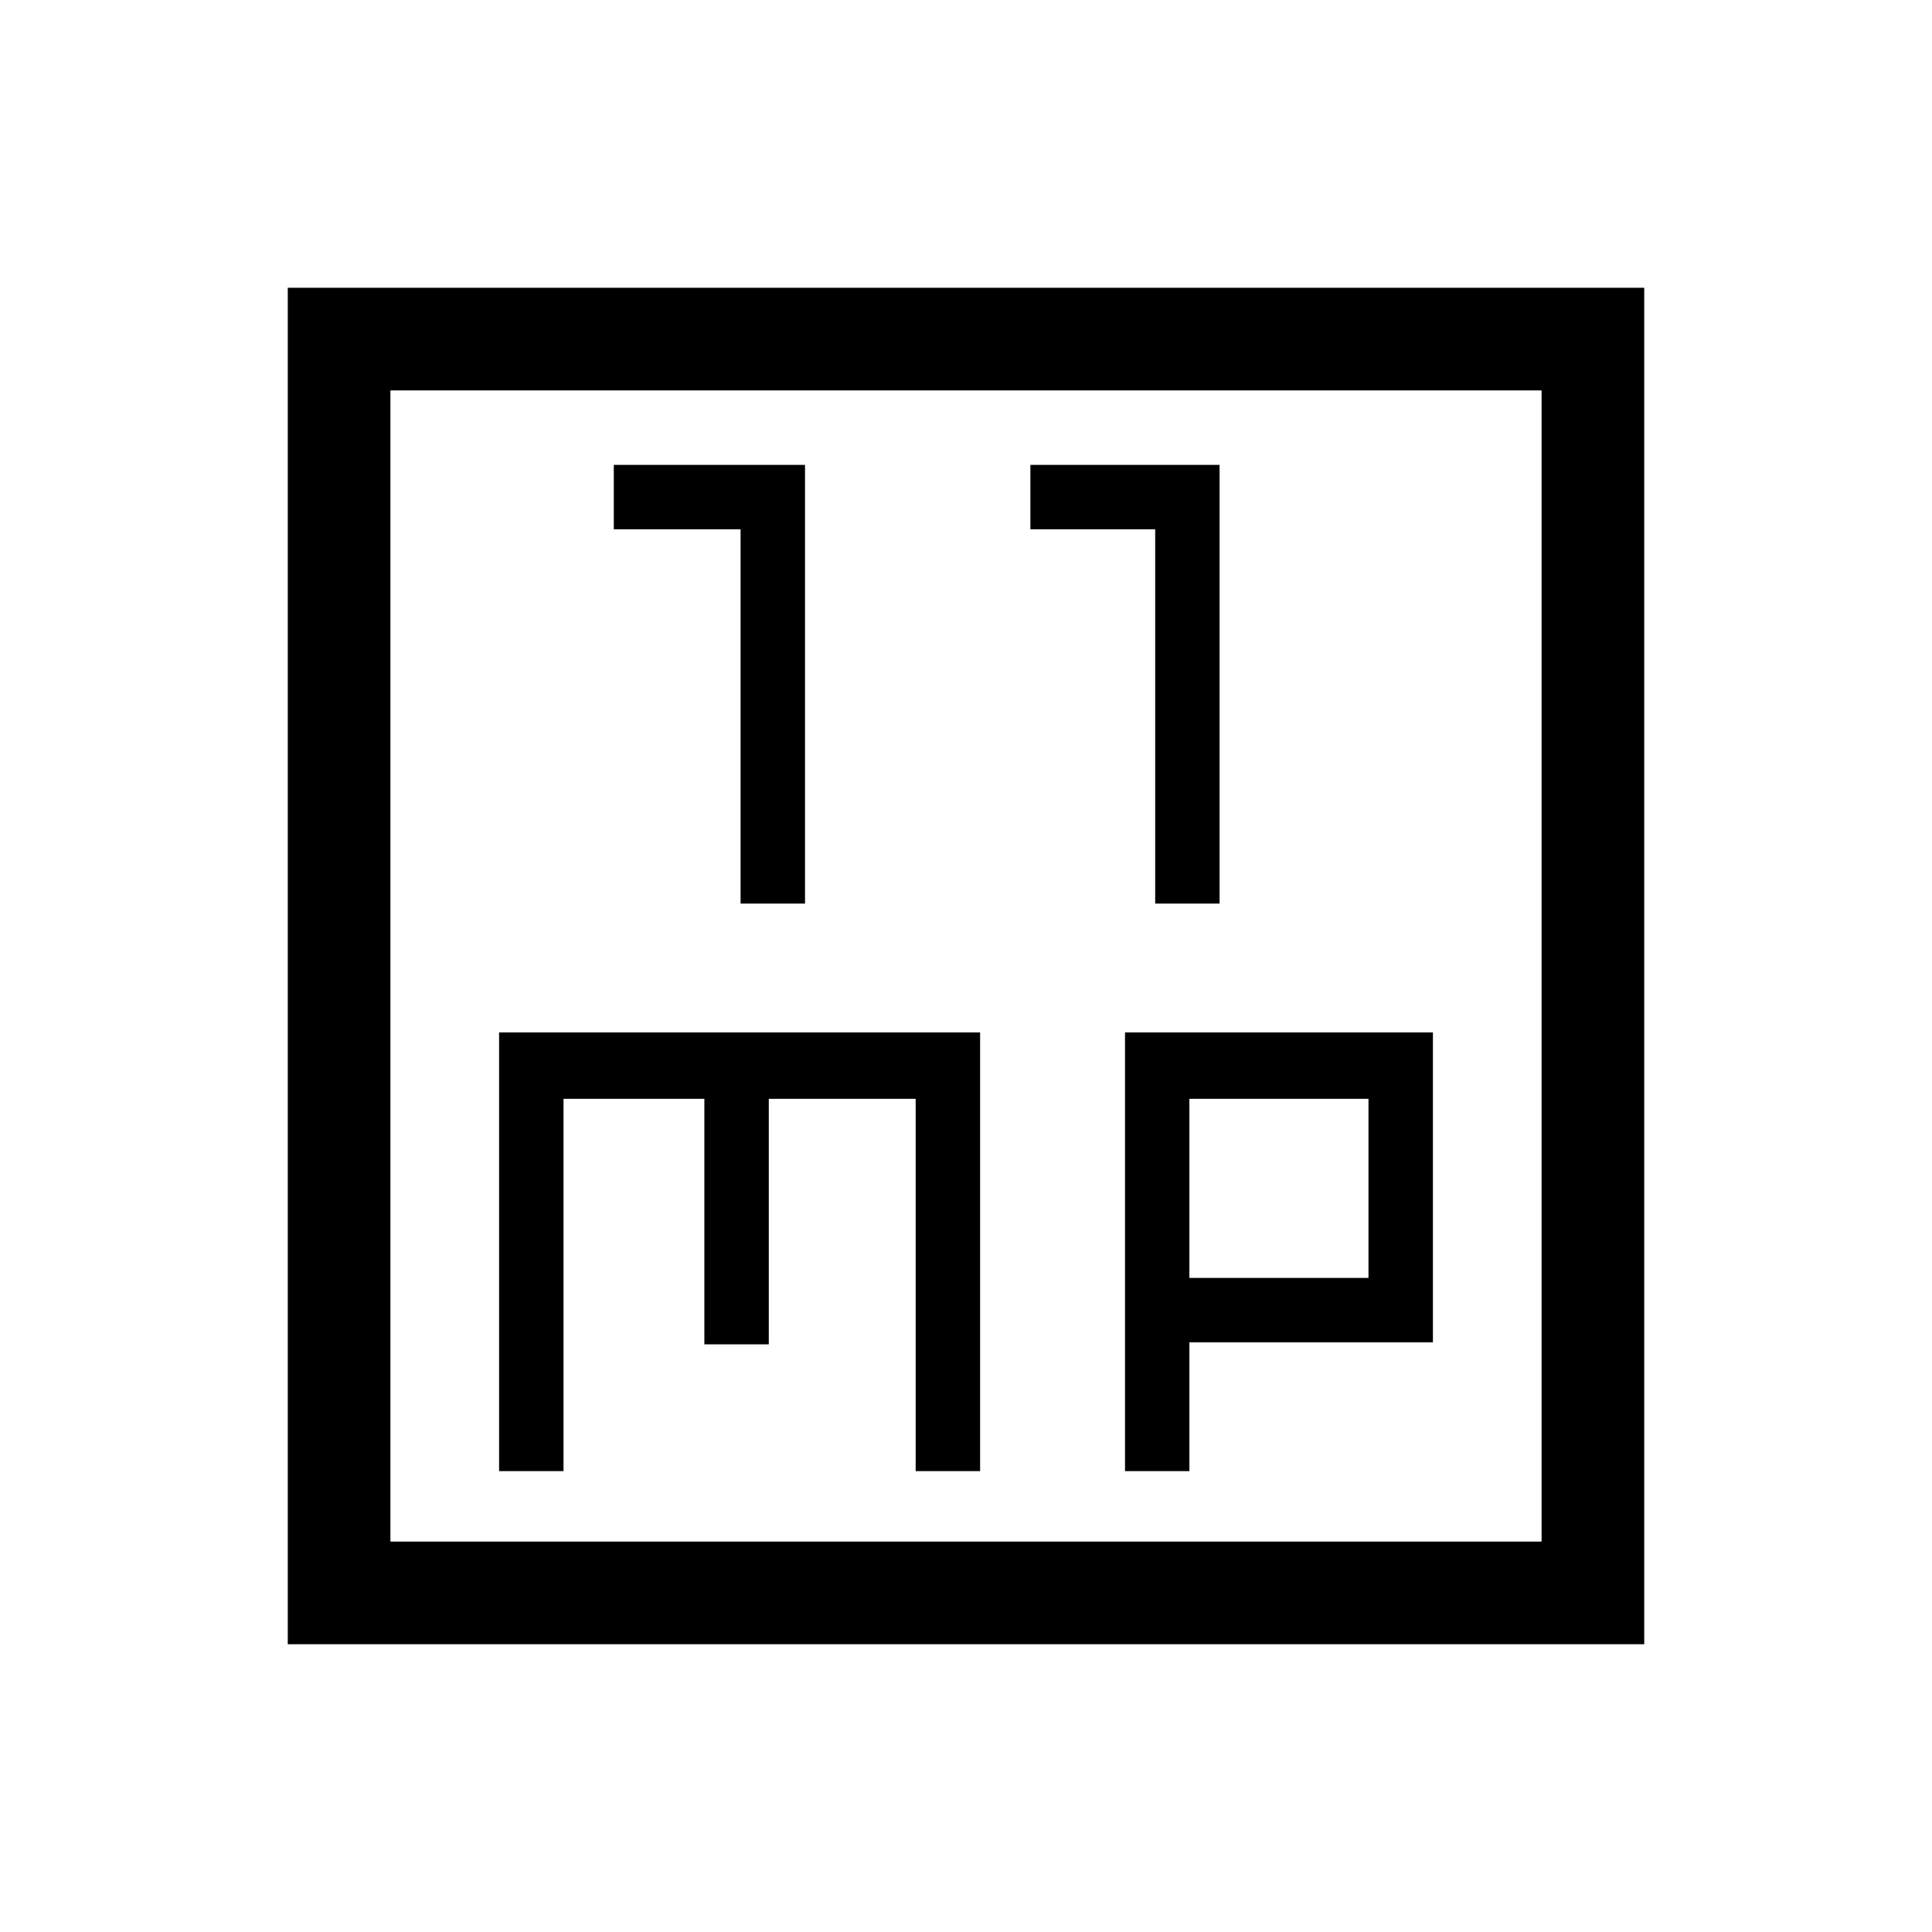 <svg xmlns="http://www.w3.org/2000/svg" height="40" width="40"><path d="M15.333 18.708h1.334V9.625h-3.959v1.333h2.625Zm8.584 0h1.333V9.625h-3.917v1.333h2.584ZM5.958 34.042V5.958h28.084v28.084Zm2.125-2.125h23.834V8.083H8.083Zm2.25-1.459h1.334V22.75h2.916v5.083h1.334V22.75h3.041v7.708h1.334v-9.083h-9.959Zm12.959 0h1.333v-2.666h5.042v-6.417h-6.375Zm1.333-7.708h3.708v3.708h-3.708ZM8.083 8.083v23.834Z"/></svg>